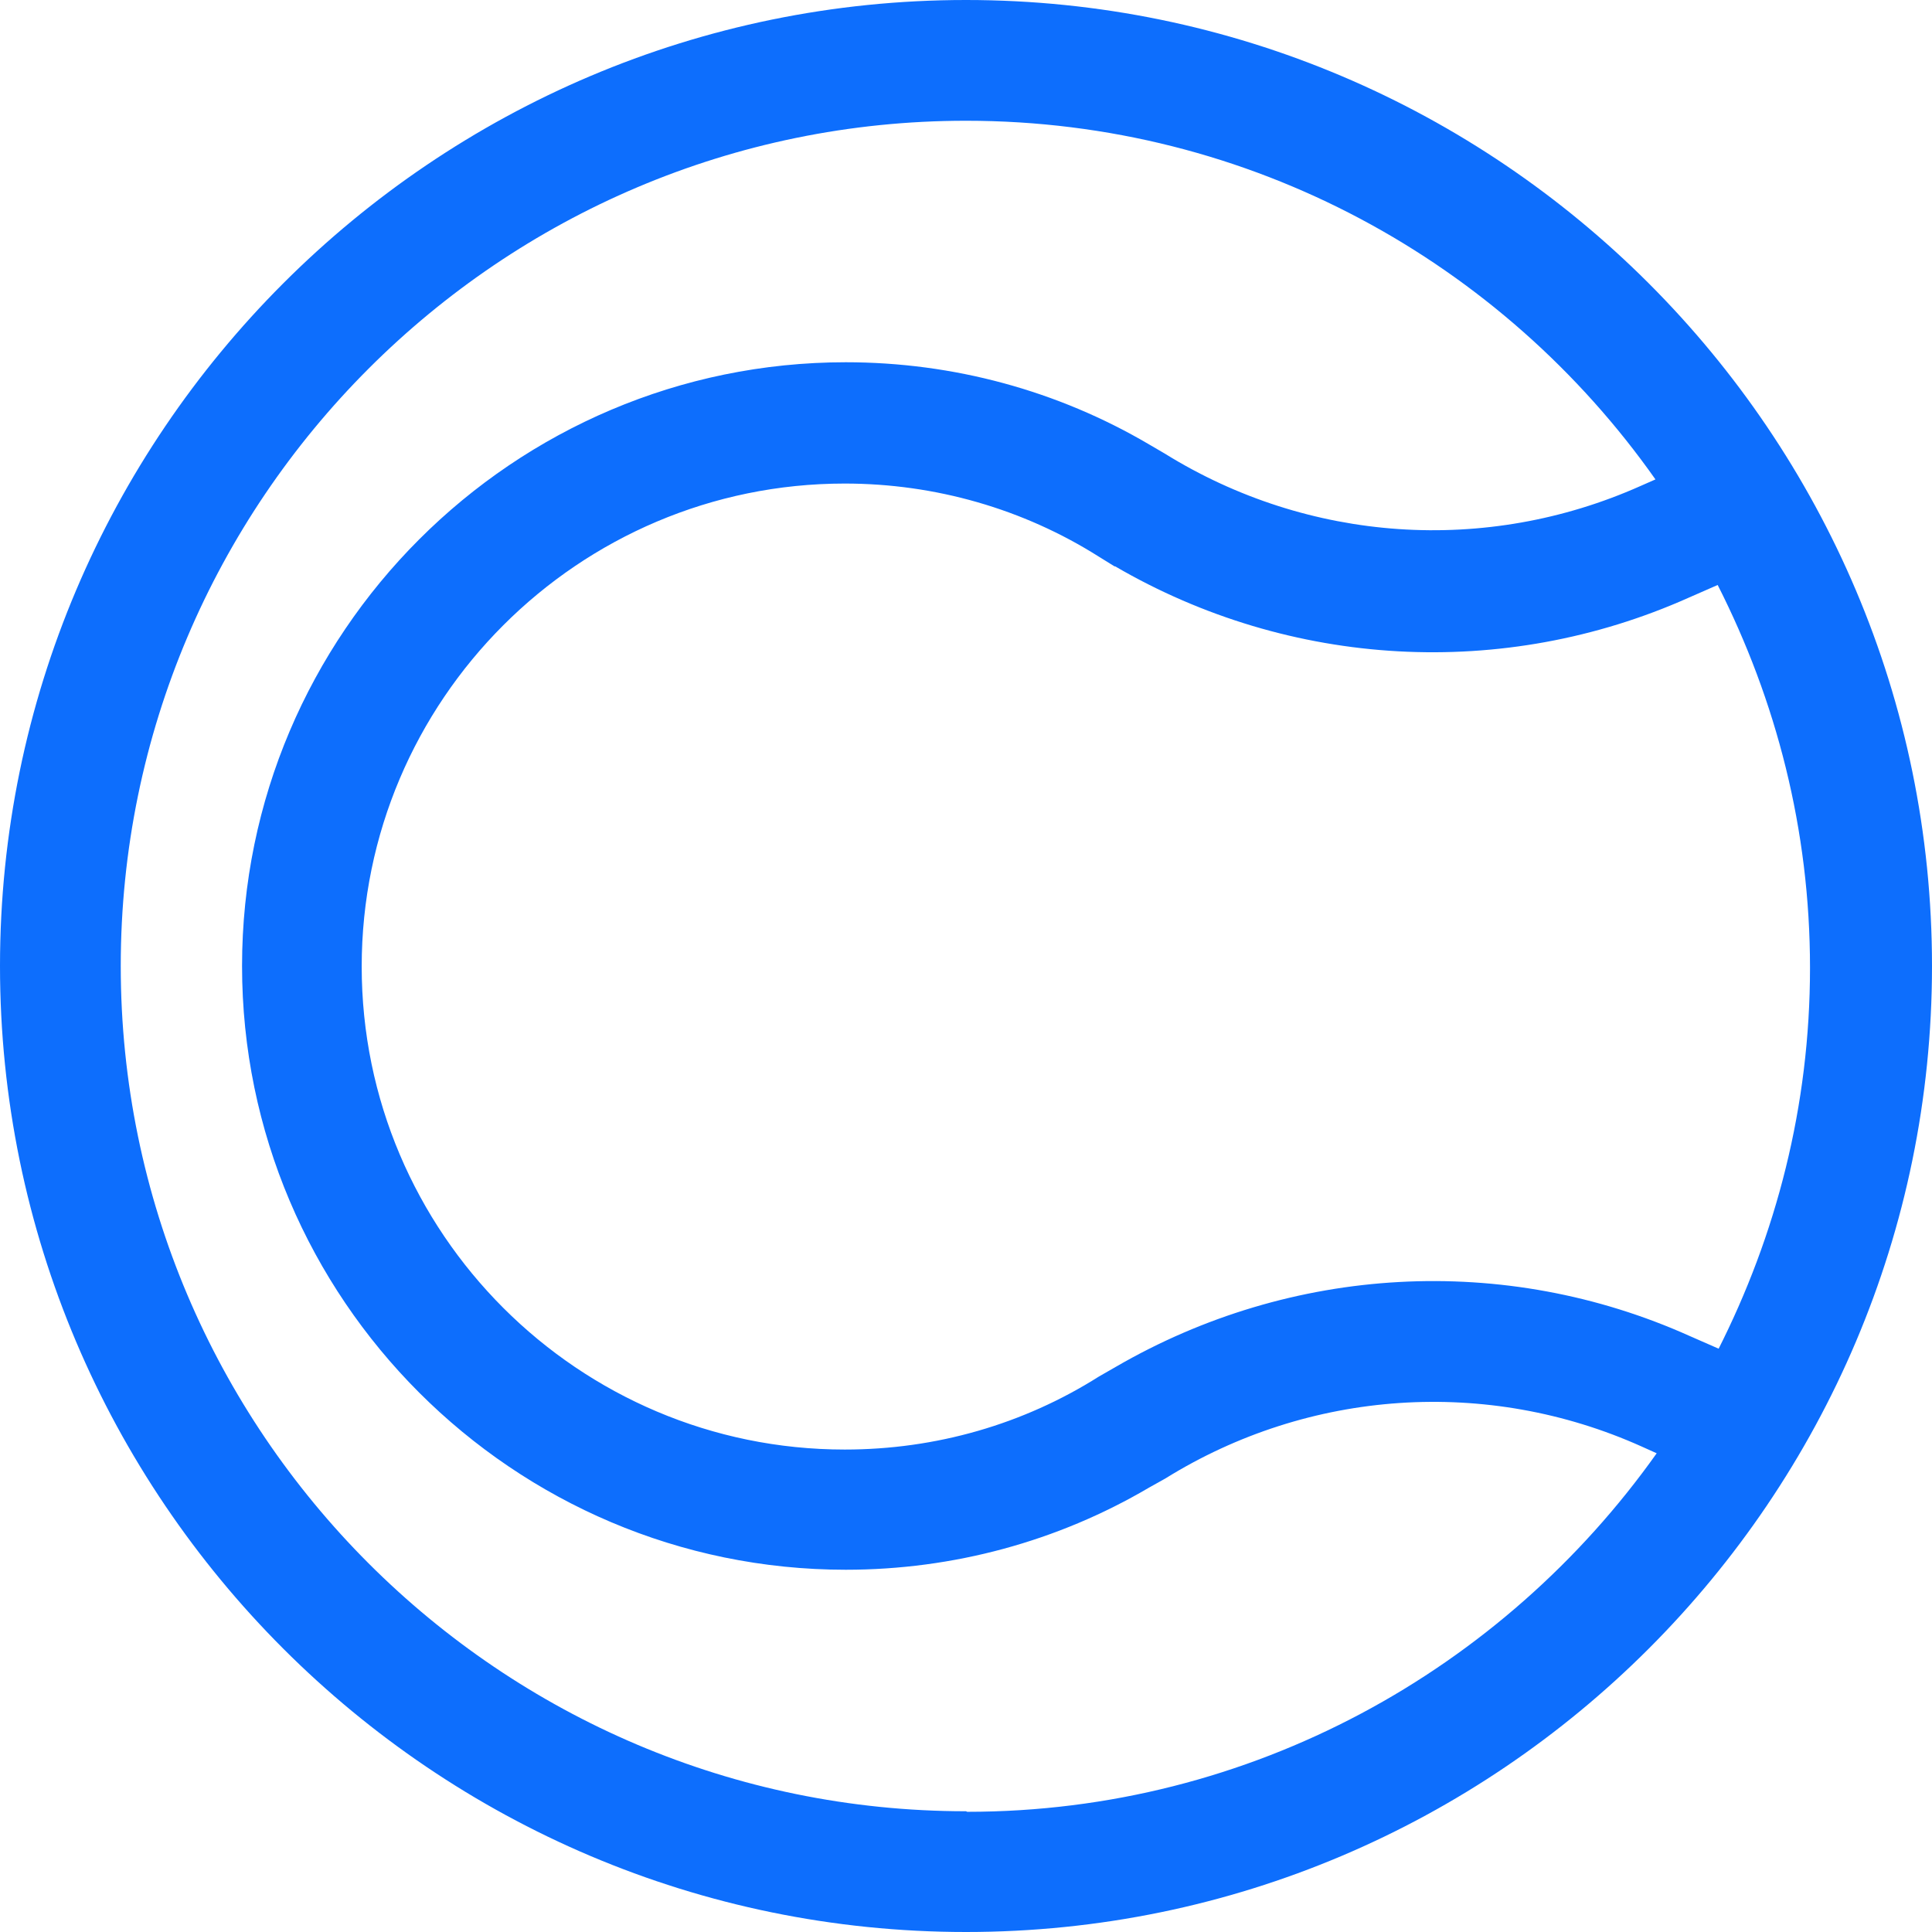 <svg width="14" height="14" viewBox="0 0 14 14" fill="none" xmlns="http://www.w3.org/2000/svg">
<path d="M7 0C3.141 0 0 3.141 0 7C0 10.859 3.141 14 7 14C10.859 14 14 10.859 14 7C14 3.141 10.859 0 7 0ZM7 13.125C3.623 13.125 0.875 10.377 0.875 7C0.875 3.623 3.623 0.875 7 0.875C9.065 0.875 10.889 1.903 11.996 3.474L11.887 3.522C10.767 4.021 9.481 3.933 8.439 3.286L8.326 3.22C7.665 2.831 6.908 2.625 6.129 2.625C3.719 2.625 1.754 4.589 1.754 7C1.754 9.411 3.719 11.375 6.129 11.375C6.908 11.375 7.665 11.169 8.326 10.78L8.444 10.714C9.485 10.067 10.776 9.979 11.896 10.482L12.005 10.531C10.894 12.097 9.069 13.129 7.009 13.129L7 13.125ZM12.456 9.774L12.246 9.682C10.902 9.078 9.358 9.166 8.085 9.905L7.963 9.975C7.416 10.321 6.781 10.504 6.121 10.504C4.191 10.504 2.621 8.934 2.621 7.004C2.621 5.075 4.191 3.504 6.121 3.504C6.777 3.504 7.416 3.688 7.963 4.034L8.076 4.104H8.081C9.349 4.843 10.894 4.931 12.237 4.331L12.447 4.239C12.871 5.075 13.116 6.011 13.116 7.013C13.116 8.015 12.871 8.951 12.447 9.787L12.456 9.774Z" fill="#0D6EFD"/>
</svg>
